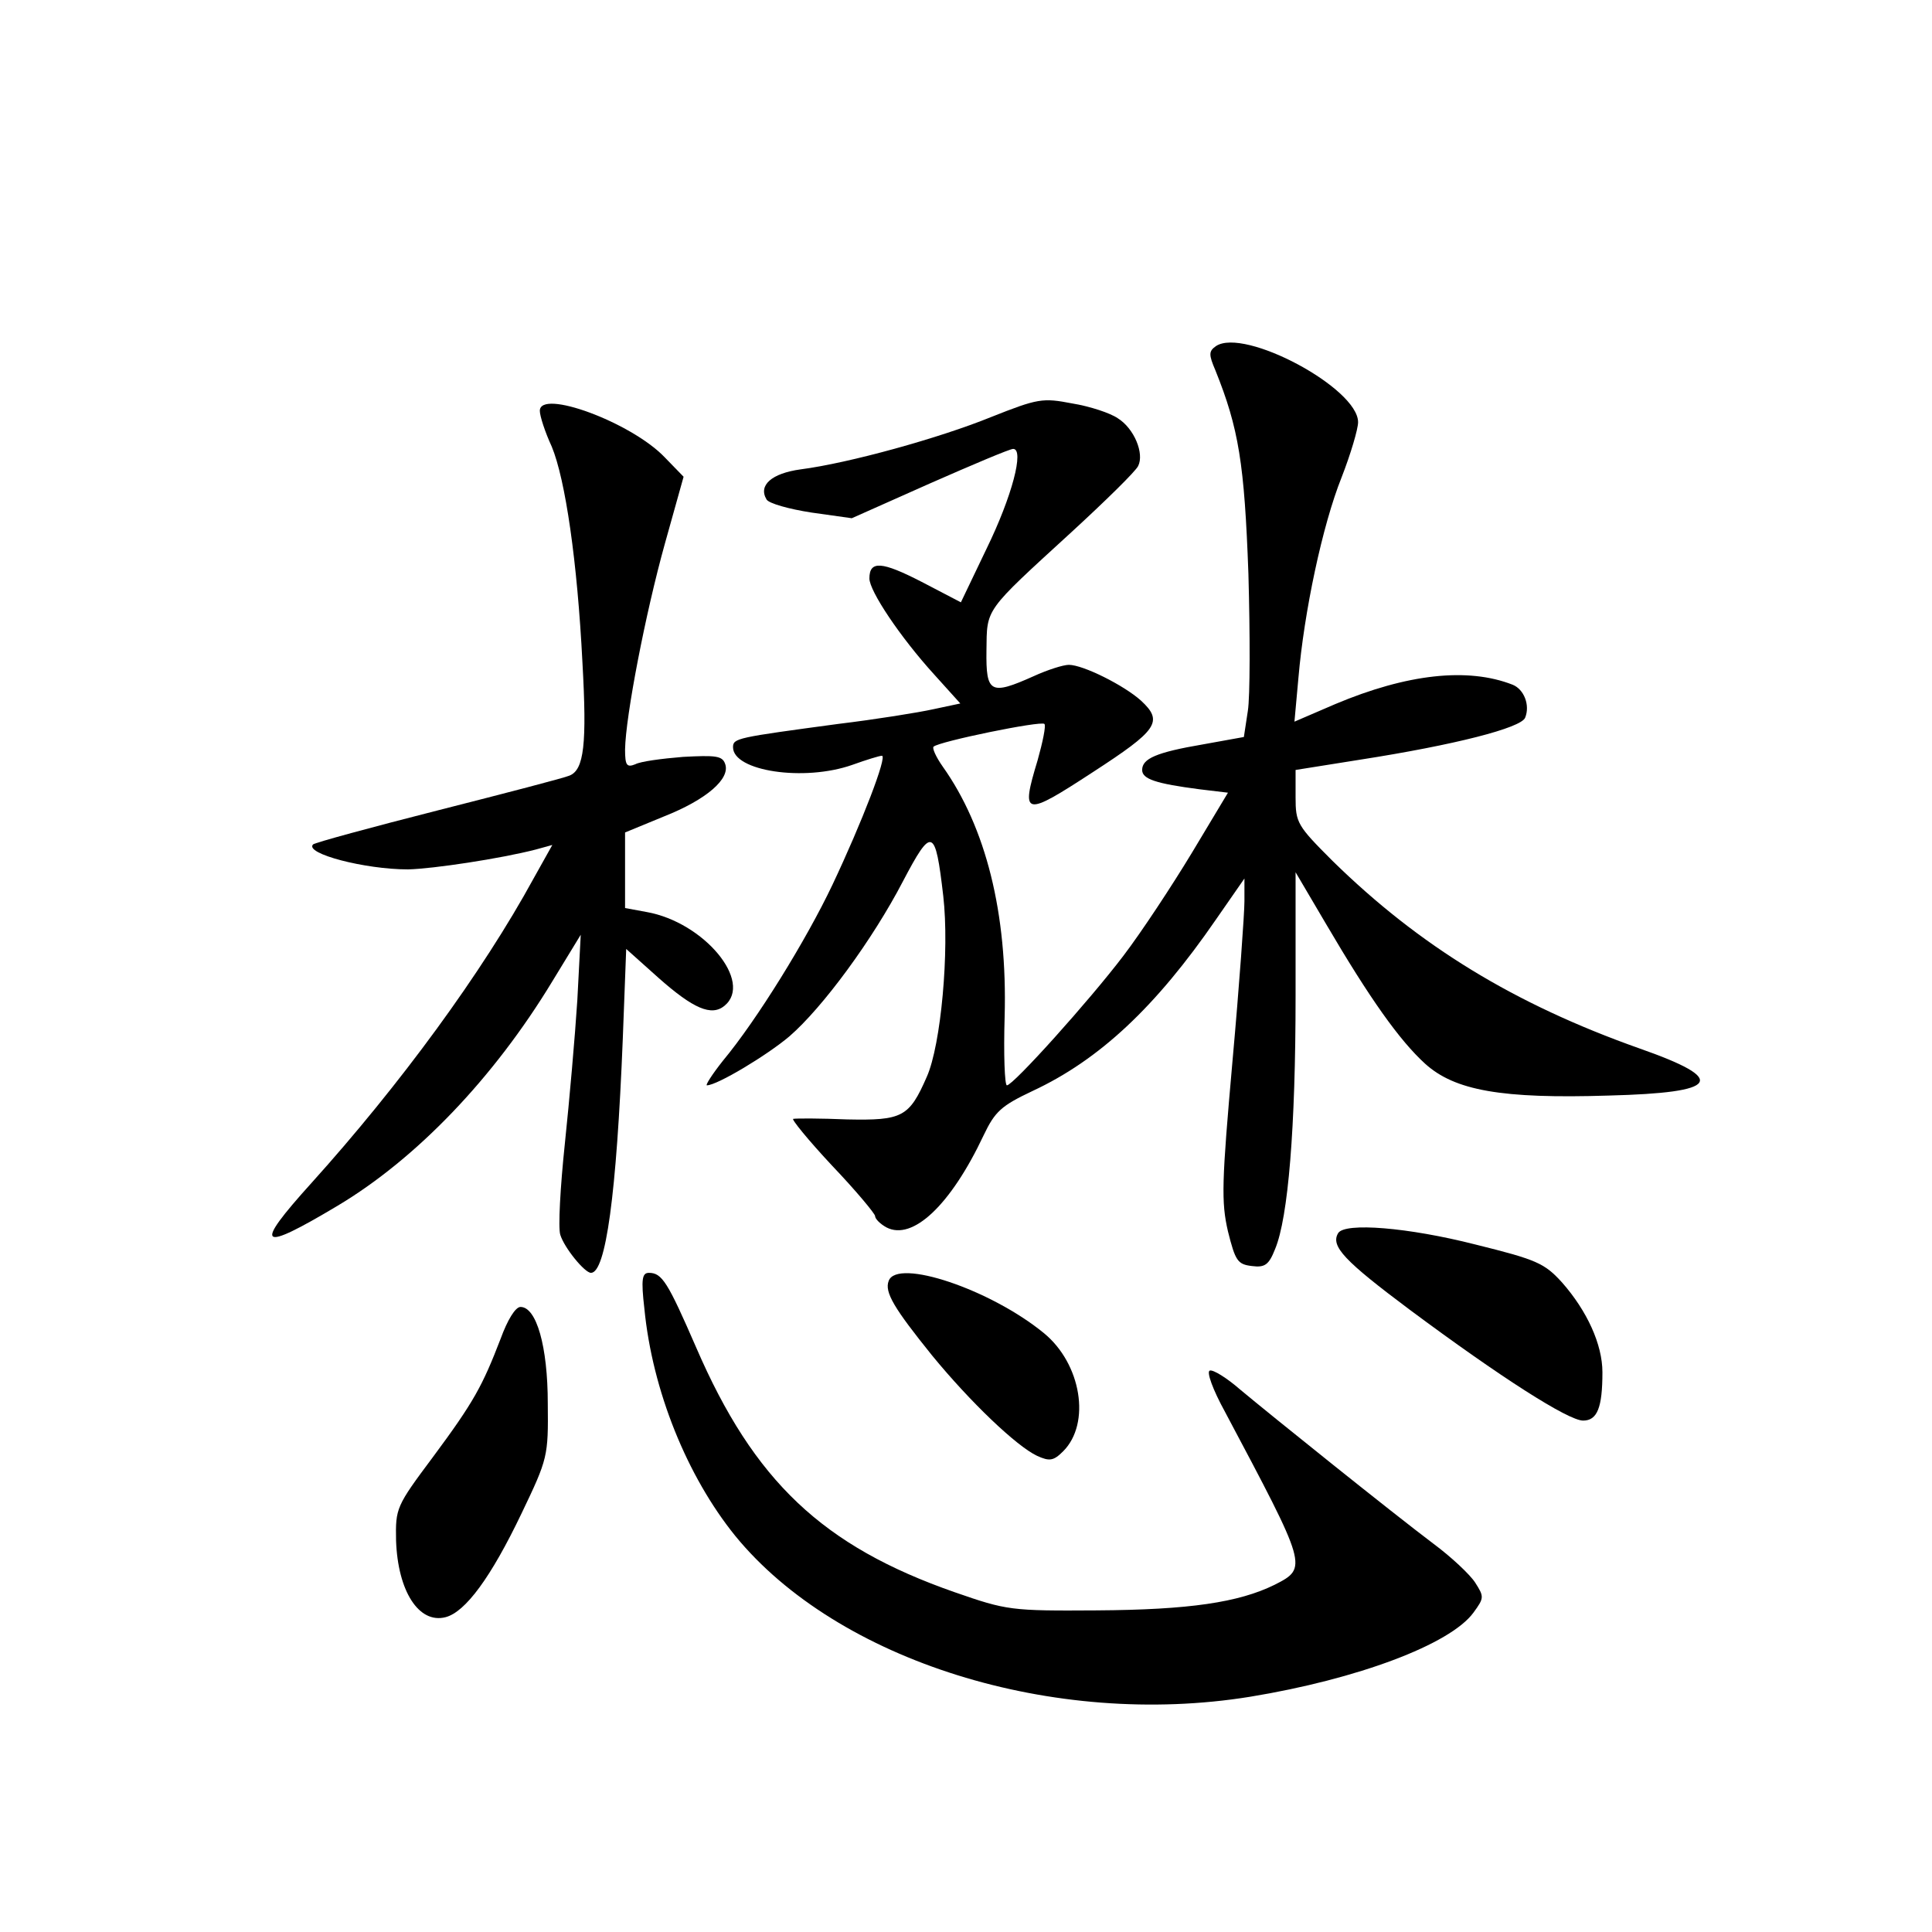 <?xml version="1.0" standalone="no"?>
<!DOCTYPE svg PUBLIC "-//W3C//DTD SVG 20010904//EN"
 "http://www.w3.org/TR/2001/REC-SVG-20010904/DTD/svg10.dtd">
<svg version="1.0" xmlns="http://www.w3.org/2000/svg"
 width="340pt" height="340pt" viewBox="0 0 340 340"
 preserveAspectRatio="xMidYMid meet">
<g transform="translate(0,340) scale(0.1,-0.1)"
fill="#000000" stroke="none">
<path d="M2140 2791 c-13 -9 -13 -15 -1 -43 41 -102 51 -164 58 -358 3 -107 3
-216 -1 -241 l-7 -46 -72 -13 c-82 -14 -107 -25 -107 -45 0 -16 24 -24 101
-34 l50 -6 -63 -105 c-35 -58 -89 -140 -121 -182 -60 -79 -194 -228 -205 -228
-4 0 -6 55 -4 121 5 182 -33 333 -109 440 -12 17 -19 33 -16 35 9 9 189 46
195 40 3 -3 -3 -32 -12 -64 -30 -99 -24 -100 97 -21 114 74 125 89 85 126 -30
27 -102 63 -127 63 -10 0 -38 -9 -62 -20 -76 -34 -84 -30 -83 45 1 75 -5 67
149 208 61 56 114 108 118 117 11 22 -7 66 -36 84 -13 9 -49 21 -80 26 -52 10
-60 9 -143 -24 -91 -37 -250 -81 -335 -92 -51 -7 -75 -28 -60 -53 4 -7 40 -17
79 -23 l71 -10 137 61 c75 33 141 61 147 61 20 0 -2 -84 -47 -176 l-45 -94
-69 36 c-70 36 -92 38 -92 6 0 -22 54 -103 114 -169 l46 -51 -47 -10 c-27 -6
-102 -18 -168 -26 -178 -24 -185 -25 -185 -41 0 -42 125 -61 210 -31 25 9 48
16 52 16 10 0 -35 -117 -87 -227 -46 -97 -133 -238 -193 -310 -19 -24 -31 -43
-28 -43 18 0 106 53 145 86 59 51 147 171 200 273 51 97 57 95 71 -26 11 -96
-4 -262 -29 -318 -31 -71 -43 -77 -140 -75 -47 2 -90 2 -95 1 -4 0 26 -37 68
-82 42 -44 76 -85 76 -89 0 -5 9 -14 20 -20 46 -24 113 39 171 162 20 42 31
52 86 78 118 55 217 148 323 302 l50 72 0 -40 c0 -21 -9 -148 -21 -281 -19
-214 -20 -248 -8 -300 13 -52 17 -58 42 -61 23 -3 30 2 41 30 23 55 36 213 36
445 l0 218 53 -90 c78 -133 130 -206 175 -247 52 -47 134 -62 323 -56 196 5
211 28 54 83 -220 78 -387 180 -540 330 -62 62 -65 67 -65 112 l0 48 113 18
c167 26 284 56 291 74 9 22 -2 50 -22 58 -79 31 -186 19 -312 -34 l-72 -31 7
77 c10 116 42 268 76 353 16 41 29 85 29 97 0 60 -200 167 -250 134z"/>
<path d="M950 2677 c0 -9 9 -37 21 -63 24 -58 45 -202 54 -380 8 -143 3 -189
-23 -199 -9 -4 -113 -31 -231 -61 -118 -30 -217 -57 -220 -60 -16 -16 91 -44
167 -44 44 1 163 19 225 35 l29 8 -33 -59 c-90 -165 -235 -363 -391 -536 -103
-114 -93 -123 46 -40 139 83 275 225 378 395 l50 82 -6 -115 c-4 -63 -14 -177
-22 -253 -8 -76 -12 -148 -8 -160 7 -23 43 -67 54 -67 26 0 45 137 56 412 l6
158 57 -51 c61 -54 93 -68 116 -49 51 42 -36 147 -137 165 l-38 7 0 67 0 66
68 28 c76 30 118 67 108 93 -5 14 -17 15 -74 12 -37 -3 -75 -8 -84 -13 -15 -6
-18 -2 -18 26 1 59 36 240 70 362 l33 118 -34 35 c-59 61 -219 120 -219 81z"/>
<path d="M2355 1230 c-14 -23 11 -49 126 -135 160 -119 279 -195 305 -195 25
0 34 23 34 85 0 49 -27 108 -71 158 -31 34 -44 40 -153 67 -118 30 -229 39
-241 20z"/>
<path d="M1134 1097 c14 -144 75 -295 160 -400 180 -220 560 -339 906 -283
189 31 352 92 393 148 19 26 19 28 3 53 -9 14 -42 45 -73 68 -73 55 -286 226
-341 272 -23 20 -47 35 -53 33 -6 -2 5 -33 27 -73 145 -273 146 -274 87 -304
-63 -31 -150 -44 -313 -45 -151 -1 -158 0 -250 32 -232 81 -353 195 -455 431
-50 115 -60 131 -83 131 -12 0 -14 -11 -8 -63z"/>
<path d="M1564 1146 c-8 -20 10 -49 76 -131 68 -83 149 -160 185 -177 22 -10
29 -9 46 8 49 49 32 154 -34 208 -94 77 -258 132 -273 92z"/>
<path d="M881 1044 c-32 -83 -47 -111 -119 -208 -65 -87 -66 -90 -65 -147 3
-89 40 -147 87 -135 35 9 80 70 134 183 46 96 47 100 46 193 0 101 -20 170
-48 170 -9 0 -23 -23 -35 -56z"/>
</g>
</svg>
